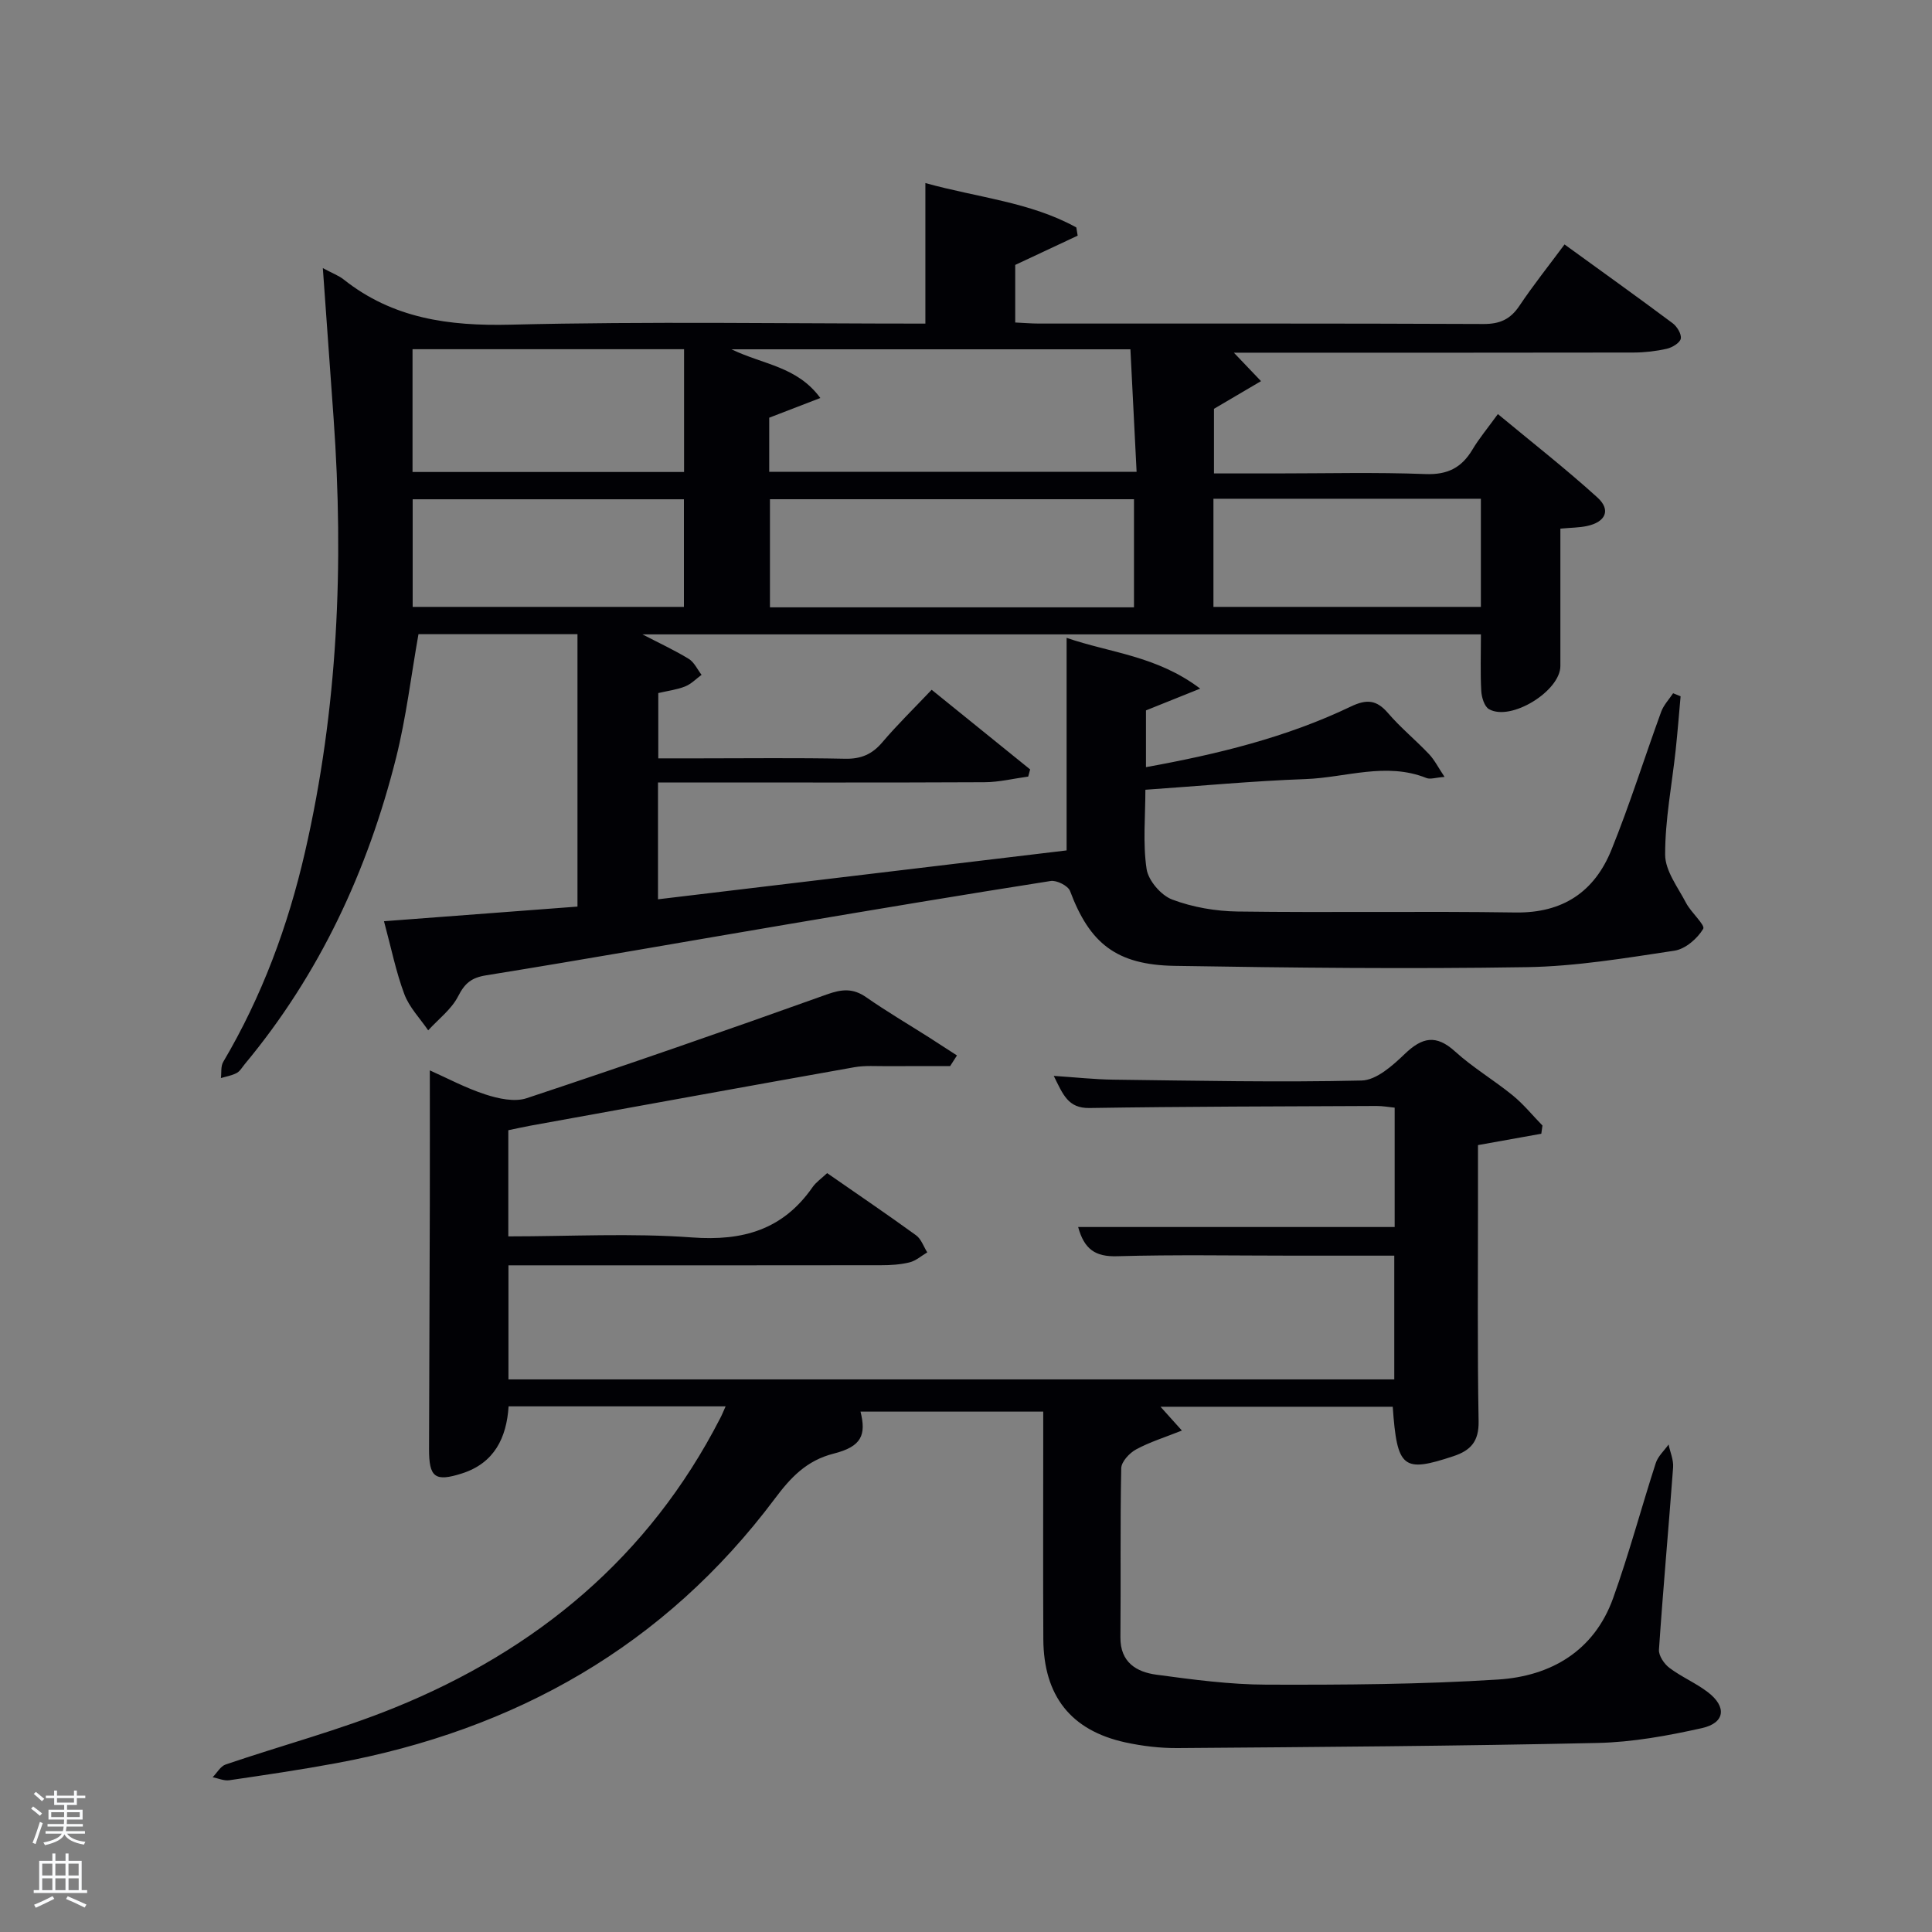 <svg enable-background="new 0 0 400 400" viewBox="0 0 400 400" xmlns="http://www.w3.org/2000/svg"><rect x="0" y="0" width="400" height="400" fill="#808080" stroke="none"/><path d="m6.44 374.46.42-.45c.65.47 1.27.95 1.85 1.44l-.45.49c-.65-.56-1.25-1.06-1.82-1.48m.93 7.33-.63-.26c.55-1.36 1.05-2.8 1.52-4.33.19.1.38.19.59.27-.46 1.29-.95 2.73-1.48 4.32m-.38-10.38.44-.42c.43.34 1.01.82 1.74 1.44l-.49.49c-.53-.51-1.09-1.01-1.69-1.51m2.5.35h1.72v-1.04h.59v1.04h3.52v-1.04h.59v1.04h1.75v.53h-1.75v1.42h-2.03v.97h3.22v2.03h-3.24c0 .35-.01.66-.03.93h3.32v.53h-3.37c-.03.27-.08.58-.15.94h3.96v.53h-3.71c.67.92 1.93 1.48 3.79 1.68-.13.24-.23.44-.29.59-2.13-.38-3.48-1.08-4.04-2.12-.43.97-1.77 1.72-4.03 2.23-.09-.19-.2-.37-.33-.55 2.1-.42 3.37-1.03 3.81-1.83h-3.36v-.53h3.58c.08-.29.13-.61.16-.94h-3.33v-.53h3.39c.02-.27.04-.58.04-.93h-3.23v-2.03h3.25v-.97h-2.07v-1.42h-1.73zm1.12 3.44v1h2.65c.01-.3.02-.44.02-.4v-.25-.35zm1.19-2h3.52v-.91h-3.52zm4.71 2h-2.63v.59c0 .15-.01.28-.01.4h2.64z" fill="#fafbfc"/><path d="m13.56 383.74h.63v1.52h2.72v6.07h1.13v.6h-11.06v-.6h1.13v-6.07h2.73v-1.52h.63v1.52h2.1v-1.52zm-2.69 8.83.38.56c-1.24.63-2.53 1.25-3.85 1.85-.1-.21-.21-.42-.34-.63 1.36-.55 2.63-1.15 3.81-1.78m-2.13-4.27h2.1v-2.45h-2.1zm0 3.04h2.1v-2.46h-2.1zm2.72-3.04h2.1v-2.45h-2.1zm0 3.04h2.1v-2.46h-2.1zm6.07 3.6c-1.41-.71-2.7-1.3-3.86-1.78l.35-.56c1.45.62 2.75 1.19 3.88 1.72zm-1.25-9.09h-2.1v2.45h2.1zm-2.09 5.49h2.1v-2.46h-2.1z" fill="#fafbfc"/><g fill="#010105"><path d="m66.84 55.51c2.03 1.09 3.3 1.55 4.31 2.35 10.19 8.09 21.77 9.67 34.55 9.36 28.48-.7 56.99-.22 85.89-.22 0-9.53 0-18.92 0-29.1 10.86 3.02 21.7 3.92 31.25 9.19.09.57.19 1.13.28 1.7-4.22 1.98-8.44 3.95-12.93 6.06v11.92c1.74.08 3.35.22 4.96.22 30.67.01 61.33-.05 92 .09 3.38.01 5.55-.97 7.41-3.74 2.85-4.26 6.06-8.28 9.36-12.73 7.67 5.56 15.07 10.85 22.37 16.3.92.68 1.88 2.25 1.7 3.2-.17.87-1.76 1.83-2.87 2.09-2.24.51-4.59.78-6.89.79-26 .05-52 .03-78 .03-1.59 0-3.19 0-4.77 0 2.02 2.11 3.82 4 5.62 5.89-3.02 1.78-6.04 3.55-9.74 5.73v13.38h12.78c10.33 0 20.68-.27 30.99.13 4.59.18 7.5-1.31 9.75-5.08 1.35-2.27 3.07-4.32 5.26-7.34 7.04 5.84 14.05 11.32 20.62 17.28 2.84 2.58 1.69 5.08-2.19 5.9-1.6.34-3.27.33-5.49.54 0 9.55-.01 18.99 0 28.43.01 5.17-10.22 11.52-14.77 8.95-.96-.54-1.54-2.45-1.61-3.77-.21-3.79-.07-7.6-.07-11.72-57.63 0-115.3 0-173.6 0 3.58 1.86 6.7 3.3 9.6 5.08 1.13.7 1.78 2.18 2.64 3.3-1.12.82-2.14 1.9-3.4 2.4-1.66.67-3.51.89-5.56 1.37v13.52h8.67c10 0 20-.13 30 .08 3.3.07 5.6-.91 7.72-3.41 3.11-3.66 6.57-7.03 10.21-10.87 6.92 5.6 13.66 11.04 20.39 16.49-.13.49-.26.99-.4 1.48-3.02.41-6.03 1.16-9.05 1.17-20.67.1-41.33.05-62 .05-1.79 0-3.57 0-5.6 0v24.19c28.21-3.37 56.29-6.73 84.6-10.12 0-14.66 0-28.96 0-44.01 9.11 3.14 18.6 3.68 27.66 10.51-4.46 1.79-7.66 3.07-11.23 4.51v11.75c14.75-2.67 29.04-6.14 42.42-12.55 3.26-1.56 5.32-1.41 7.69 1.35 2.59 3.02 5.72 5.58 8.47 8.48 1.17 1.23 1.95 2.82 3.24 4.74-1.82.13-2.94.55-3.75.23-8.38-3.36-16.71-.08-25.03.22-10.93.39-21.83 1.43-33.16 2.21 0 5.56-.55 11.08.25 16.41.36 2.39 2.99 5.45 5.3 6.32 4.25 1.6 9.02 2.42 13.58 2.48 19.16.26 38.33-.09 57.49.2 9.82.15 16.36-4.3 19.87-12.97 3.8-9.38 6.83-19.07 10.3-28.59.51-1.39 1.63-2.56 2.47-3.83.52.21 1.04.42 1.55.63-.33 3.68-.62 7.36-1.01 11.04-.78 7.26-2.21 14.51-2.19 21.76.01 3.34 2.64 6.74 4.33 9.98 1.03 1.98 4.02 4.59 3.55 5.37-1.21 2.02-3.7 4.18-5.95 4.52-10.16 1.53-20.39 3.25-30.62 3.41-24.29.39-48.59.13-72.88-.27-12.1-.2-17.59-4.7-21.64-15.5-.41-1.08-2.76-2.27-4.01-2.07-18.05 2.83-36.07 5.85-54.08 8.9-20.93 3.54-41.84 7.25-62.8 10.63-3.06.49-4.42 1.64-5.8 4.34s-4.08 4.73-6.2 7.05c-1.69-2.48-3.92-4.76-4.94-7.5-1.73-4.61-2.7-9.5-4.21-15.09 13.59-1.03 26.61-2.01 40.06-3.03 0-18.72 0-37.42 0-56.4-10.91 0-21.84 0-32.92 0-1.51 8.48-2.53 17.19-4.64 25.61-5.87 23.34-15.82 44.77-31.32 63.4-.53.64-.98 1.47-1.67 1.84-1 .53-2.17.72-3.27 1.05.14-1.12-.06-2.44.47-3.33 8.02-13.58 13.42-28.14 16.94-43.48 6.81-29.62 8.07-59.57 5.92-89.76-.71-10.11-1.44-20.2-2.23-31.12zm167.2 16.81c-27.91 0-54.72 0-82.59 0 6.6 3.2 13.57 3.52 18.39 10.08-3.9 1.5-7.17 2.77-10.58 4.08v11.2h76.06c-.43-8.59-.85-16.82-1.28-25.36zm.74 31.04c-25.46 0-50.49 0-75.37 0v22.38h75.37c0-7.54 0-14.8 0-22.38zm-149.37-5.64h56.22c0-8.65 0-17.02 0-25.42-18.91 0-37.45 0-56.22 0zm.03 27.93h56.16c0-7.74 0-15.12 0-22.28-18.96 0-37.51 0-56.16 0zm165.79 0h55.37c0-7.73 0-15.11 0-22.39-18.65 0-36.9 0-55.37 0z"/><path d="m150.23 291.17c-15.25 0-29.87 0-44.93 0-.42 6.48-2.93 11.74-9.66 13.89-5.58 1.78-6.83.84-6.81-5.09.06-17 .12-33.99.16-50.99.02-8.95 0-17.89 0-27.37 3.51 1.56 7.4 3.65 11.53 4.99 2.67.87 6.02 1.6 8.52.77 20.79-6.9 41.49-14.08 62.11-21.47 3.13-1.12 5.43-1.35 8.19.57 4.22 2.94 8.67 5.56 13.02 8.32 1.93 1.23 3.85 2.49 5.77 3.73-.47.74-.95 1.47-1.42 2.21-4.34 0-8.69-.02-13.03.01-2.27.01-4.6-.17-6.81.22-22.38 3.98-44.74 8.06-67.11 12.11-1.46.27-2.91.6-4.52.93v21.98c12.84 0 25.51-.71 38.05.22 10.53.78 18.82-1.61 24.94-10.41.74-1.06 1.89-1.83 3.02-2.91 6.23 4.33 12.4 8.51 18.42 12.88 1.06.77 1.55 2.33 2.31 3.53-1.22.72-2.36 1.75-3.67 2.07-1.91.47-3.94.59-5.92.59-23.83.04-47.66.02-71.48.02-1.8 0-3.6 0-5.64 0v23.62h183.4c0-8.3 0-16.69 0-25.62-7.03 0-13.98 0-20.92 0-12.16 0-24.33-.23-36.49.12-4.47.13-6.78-1.43-8.04-6.05h65.53c0-8.46 0-16.39 0-24.71-1.19-.12-2.46-.35-3.72-.35-19.83.09-39.65.11-59.47.42-4.44.07-5.47-2.78-7.39-6.65 4.55.3 8.41.73 12.27.78 17.16.21 34.32.58 51.47.18 3.05-.07 6.42-3.09 8.92-5.49 3.61-3.47 6.49-4.1 10.43-.52 3.68 3.34 8.04 5.92 11.91 9.07 2.26 1.84 4.13 4.16 6.18 6.26-.08.57-.16 1.13-.24 1.7-4.2.75-8.39 1.5-13.11 2.35v12.2c.01 15-.14 30 .13 44.99.07 4.15-1.62 6.03-5.22 7.22-10.43 3.46-11.66 2.53-12.56-10.24-15.91 0-31.85 0-48.08 0 1.32 1.47 2.56 2.85 4.43 4.93-3.53 1.41-6.66 2.37-9.49 3.91-1.37.74-3.04 2.54-3.07 3.89-.24 11.66-.06 23.33-.17 34.99-.05 5.18 3.29 7.2 7.47 7.76 7.56 1.02 15.19 2.04 22.79 2.06 15.97.05 31.98-.05 47.91-1.06 10.91-.69 19.9-5.88 23.84-16.85 3.3-9.19 5.82-18.67 8.83-27.97.46-1.42 1.75-2.57 2.65-3.84.33 1.58 1.05 3.18.94 4.73-.93 12.59-2.08 25.16-2.93 37.76-.08 1.22 1.08 2.94 2.16 3.75 2.51 1.89 5.49 3.14 7.98 5.05 3.94 3.02 3.55 6.36-1.25 7.43-7.08 1.58-14.37 2.91-21.6 3.07-28.97.64-57.94.84-86.91 1.06-3.62.03-7.32-.41-10.87-1.18-11.27-2.47-16.9-9.63-16.97-21.35-.07-13.33-.02-26.66-.02-39.99 0-2.29 0-4.58 0-7.14-12.97 0-25.4 0-37.83 0 1.21 4.84.23 7.23-5.54 8.69-5.66 1.43-8.95 4.99-12.19 9.32-22.86 30.52-53.72 47.9-90.84 54.78-7.34 1.36-14.73 2.45-22.12 3.53-1.09.16-2.29-.4-3.44-.62.89-.91 1.62-2.28 2.69-2.64 11.61-3.96 23.54-7.12 34.88-11.72 29.5-11.96 52.77-31.25 67.51-59.97.31-.56.54-1.16 1.12-2.46z"/></g></svg>